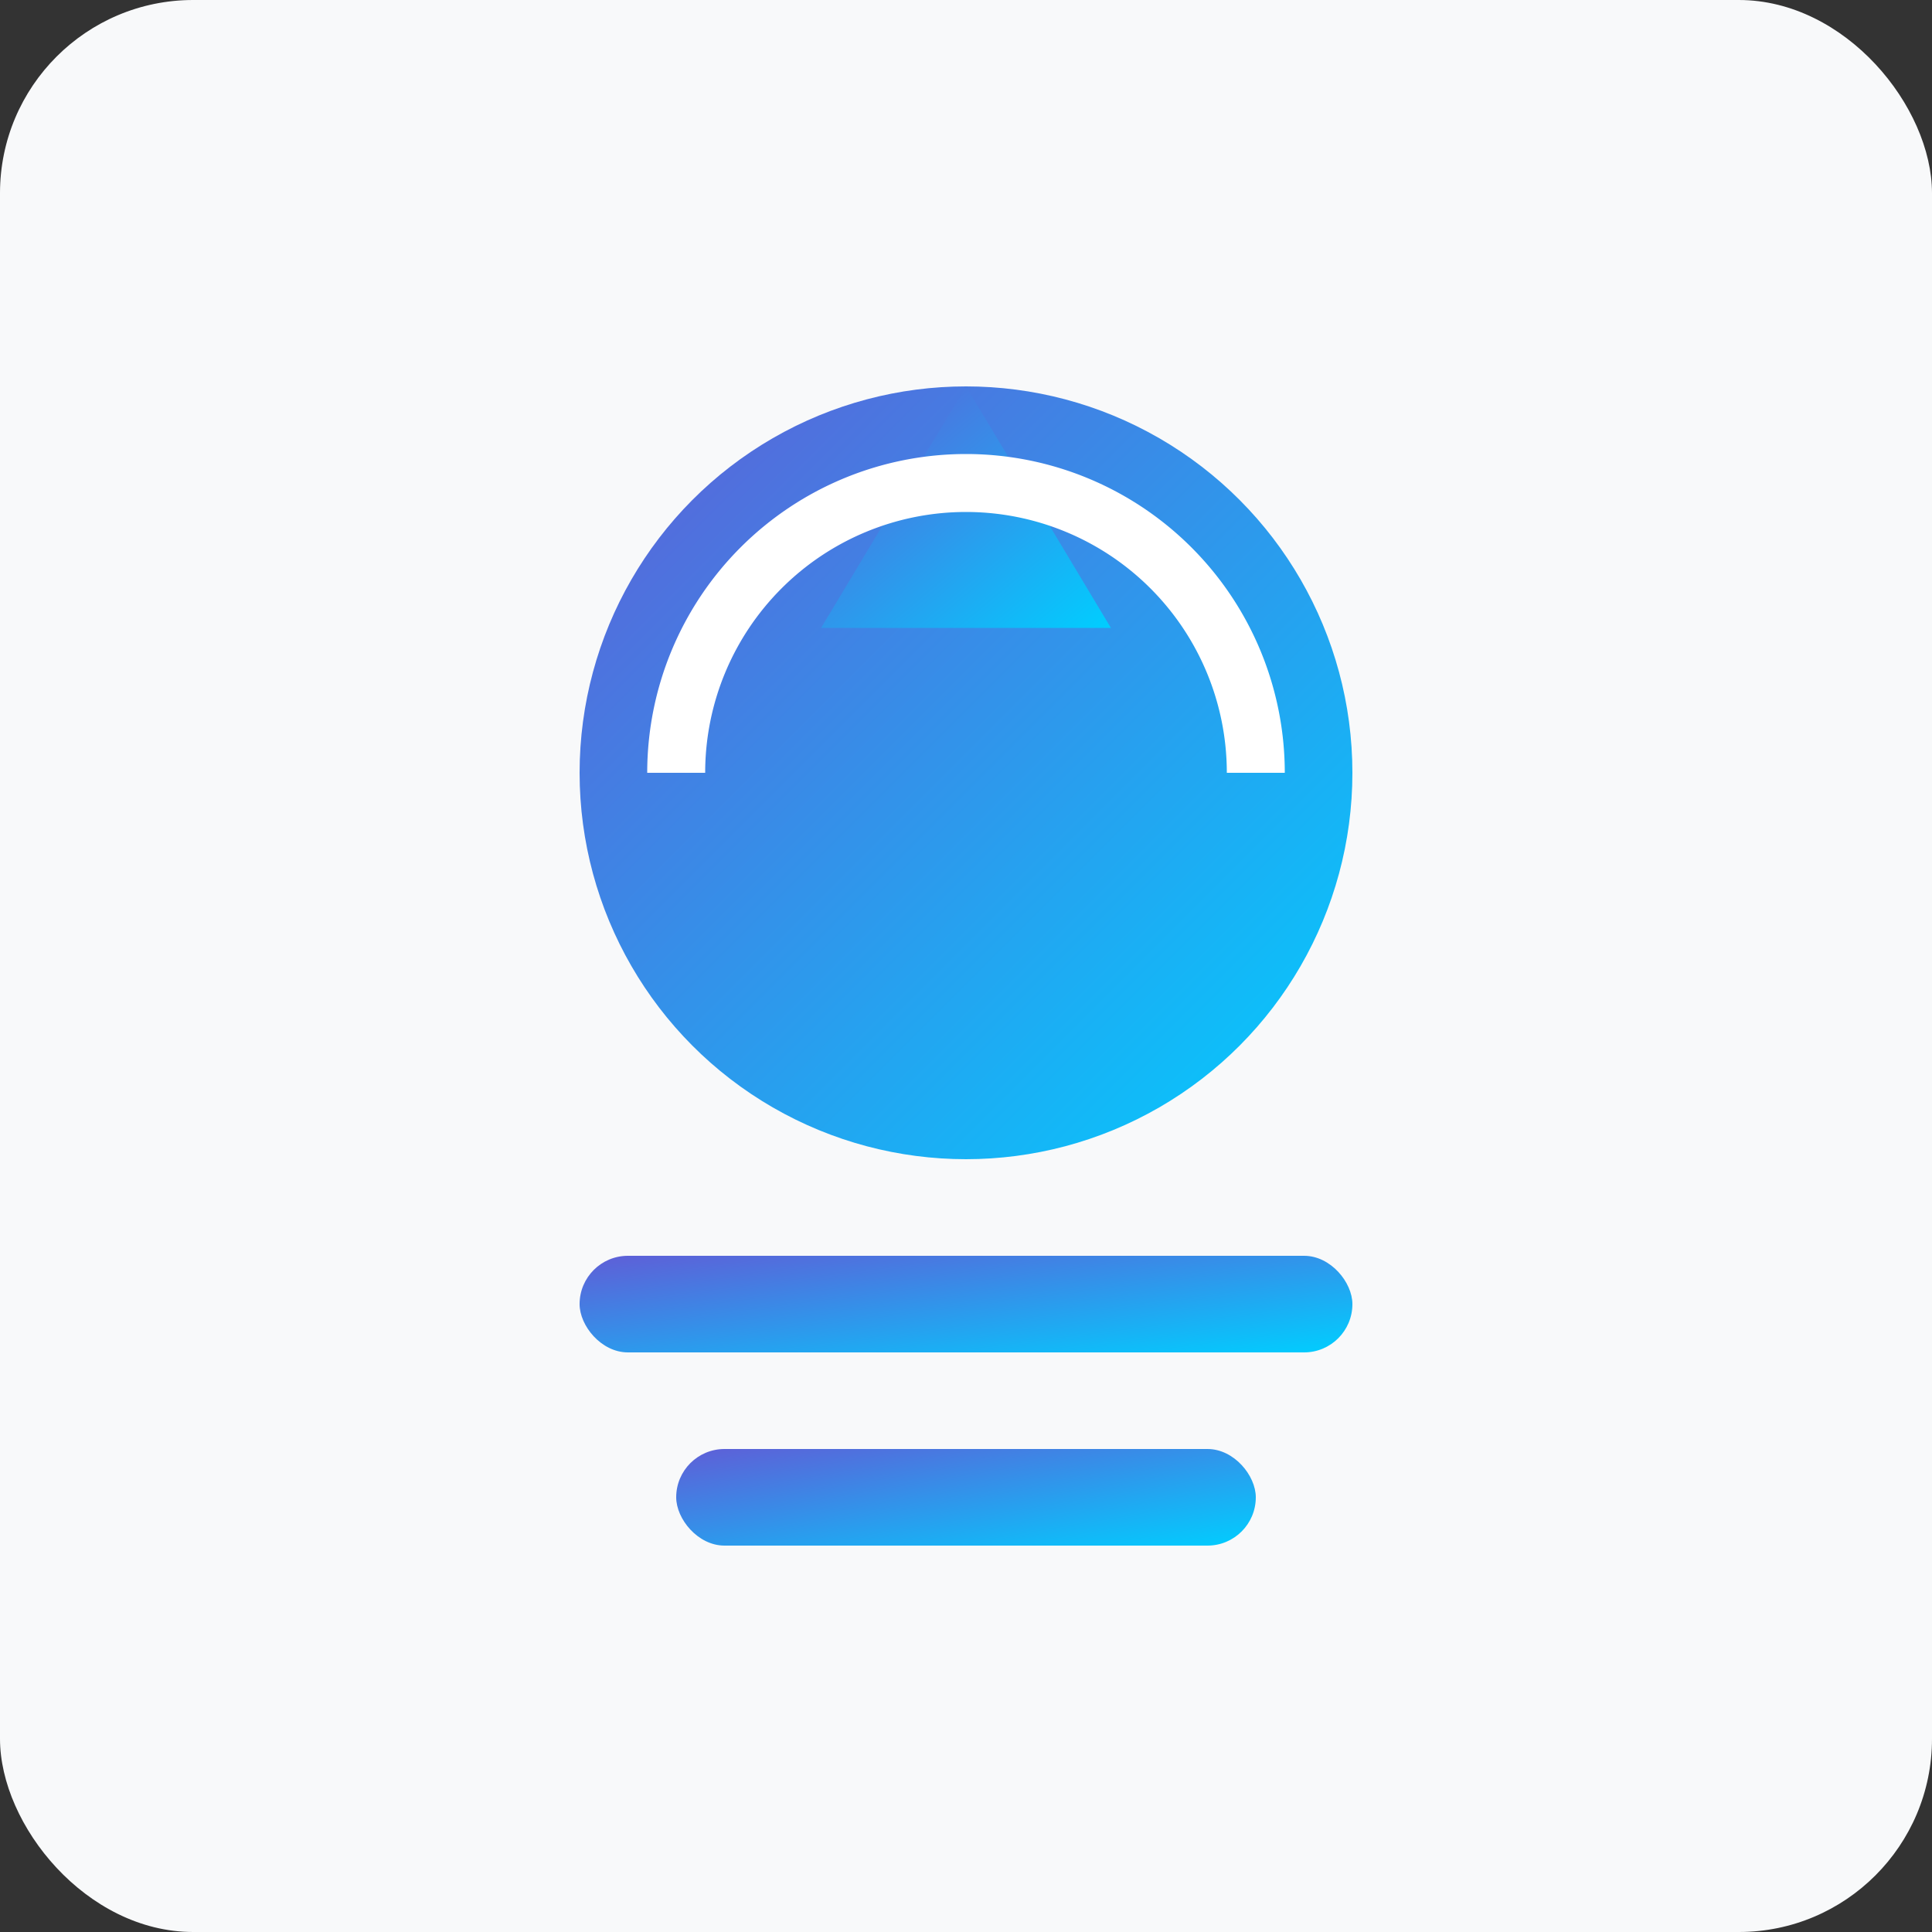 <?xml version="1.0" encoding="UTF-8"?>
<svg xmlns="http://www.w3.org/2000/svg" viewBox="0 0 200 200">
  <rect x="0" y="0" width="200" height="200" fill="#333333" stroke="none"/>
  <defs>
    <linearGradient id="techGradient" x1="0%" y1="0%" x2="100%" y2="100%">
      <stop offset="0%" stop-color="#5f5ed7" />
      <stop offset="100%" stop-color="#00ceff" />
    </linearGradient>
  </defs>
  <rect width="200" height="200" fill="#f8f9fa" rx="20" ry="20" />
  <circle cx="100" cy="80" r="40" fill="url(#techGradient)" />
  <rect
    x="60"
    y="130"
    width="80"
    height="10"
    rx="5"
    ry="5"
    fill="url(#techGradient)"
  />
  <rect
    x="70"
    y="150"
    width="60"
    height="10"
    rx="5"
    ry="5"
    fill="url(#techGradient)"
  />
  <path d="M100,40 L115,65 H85 Z" fill="url(#techGradient)" />
  <path
    d="M70,80 A30,30 0 0,1 130,80"
    fill="none"
    stroke="white"
    stroke-width="6"
  />
</svg>
